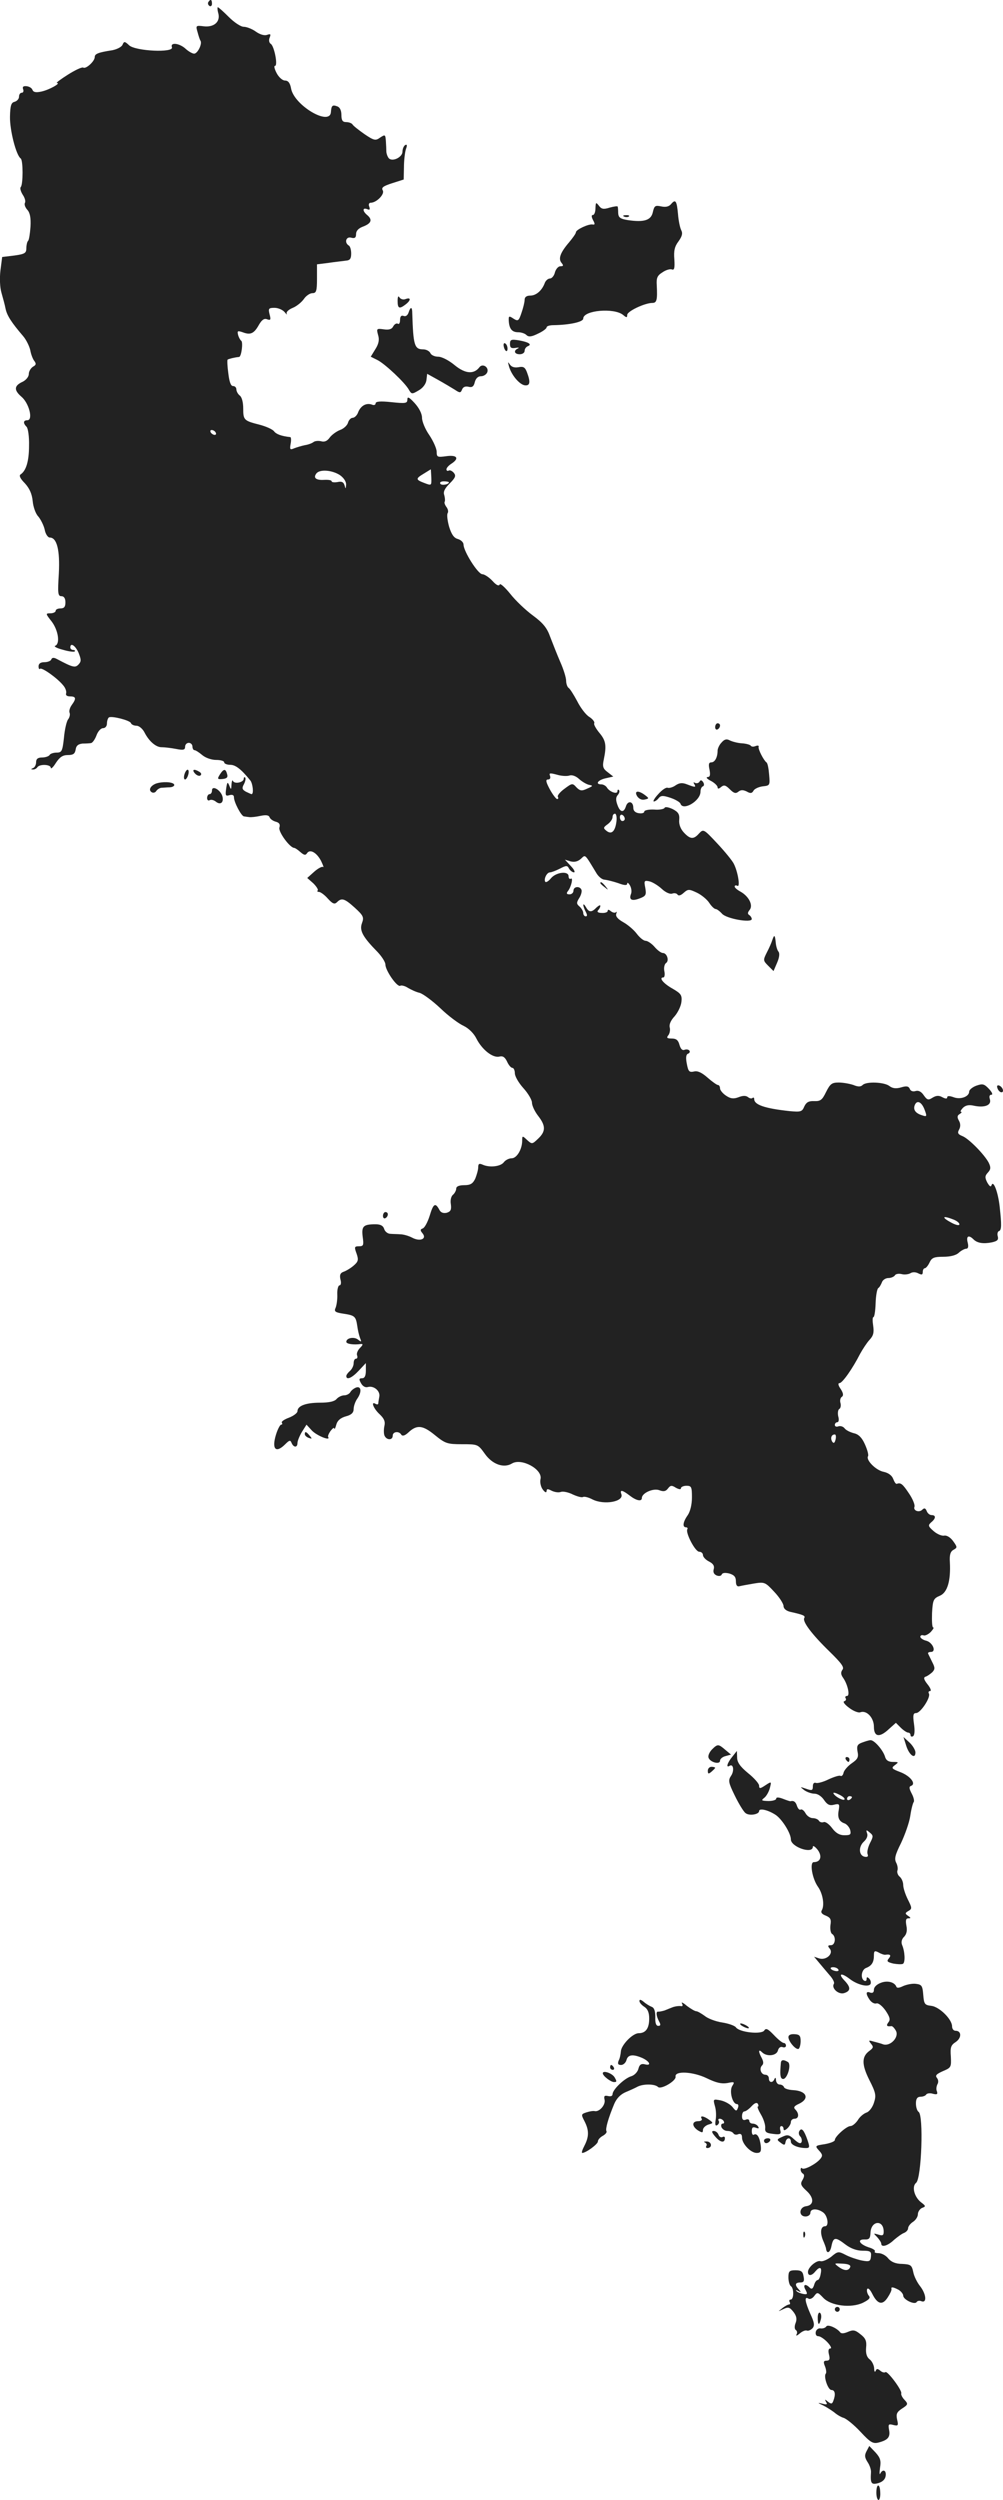 <?xml version="1.0" standalone="no"?>
<!DOCTYPE svg PUBLIC "-//W3C//DTD SVG 20010904//EN"
 "http://www.w3.org/TR/2001/REC-SVG-20010904/DTD/svg10.dtd">
<svg version="1.0" xmlns="http://www.w3.org/2000/svg"
 width="410.632pt" height="1022.957pt" viewBox="0 0 410.632 1022.957"
 preserveAspectRatio="xMidYMid meet">
<g transform="translate(-768.216,1516.957) scale(0.1,-0.1)"
fill="#222222" stroke="none">
<path d="M8535 15161 c-3 -5 -1 -12 5 -16 5 -3 10 1 10 9 0 18 -6 21 -15 7z"/>
<path d="M8576 15115 c9 -35 -18 -58 -60 -53 -32 4 -33 3 -25 -24 4 -15 9 -31
12 -35 8 -13 -12 -53 -26 -53 -7 0 -23 9 -35 20 -25 23 -64 28 -56 6 9 -23
-148 -16 -175 8 -18 17 -21 17 -27 3 -3 -9 -22 -19 -42 -23 -59 -9 -72 -15
-72 -28 0 -17 -36 -50 -47 -43 -5 3 -33 -10 -63 -29 -30 -19 -50 -34 -45 -34
19 0 -31 -28 -63 -35 -23 -5 -33 -3 -37 7 -3 8 -14 14 -25 15 -13 1 -17 -3
-13 -13 3 -8 0 -14 -6 -14 -6 0 -11 -7 -11 -16 0 -9 -8 -18 -18 -21 -14 -3
-18 -15 -19 -61 -1 -55 25 -158 44 -171 10 -7 10 -107 0 -117 -4 -4 0 -18 8
-31 9 -13 13 -28 9 -34 -3 -6 1 -18 10 -28 11 -12 15 -33 13 -69 -2 -28 -6
-55 -10 -58 -4 -4 -7 -18 -7 -30 0 -20 -6 -24 -49 -30 l-50 -6 -7 -55 c-4 -32
-2 -70 4 -91 6 -21 14 -50 17 -66 6 -28 24 -56 72 -112 12 -14 25 -40 29 -57
3 -18 11 -38 17 -45 8 -11 7 -16 -6 -23 -9 -6 -17 -19 -17 -30 0 -11 -11 -24
-24 -31 -36 -16 -38 -34 -7 -61 32 -26 50 -97 25 -97 -17 0 -18 -12 -3 -27 6
-6 11 -40 10 -77 0 -64 -12 -103 -35 -118 -7 -5 0 -18 18 -36 19 -21 29 -43
32 -73 2 -23 12 -52 23 -63 10 -12 22 -36 26 -53 3 -18 13 -33 21 -33 29 0 42
-51 37 -147 -5 -82 -4 -93 11 -93 10 0 16 -9 16 -25 0 -18 -5 -25 -20 -25 -11
0 -20 -4 -20 -10 0 -5 -10 -10 -21 -10 -21 0 -21 -1 5 -34 27 -36 35 -91 14
-99 -7 -2 7 -10 31 -16 23 -7 46 -10 49 -7 3 3 0 6 -6 6 -7 0 -12 5 -12 10 0
22 21 8 34 -22 11 -28 11 -35 0 -47 -14 -15 -23 -13 -89 22 -13 7 -20 6 -23
-2 -2 -6 -15 -11 -28 -11 -16 0 -24 -6 -24 -17 0 -9 3 -14 6 -10 7 7 71 -38
95 -68 9 -10 14 -25 12 -32 -3 -8 3 -13 16 -13 25 0 26 -9 7 -35 -8 -11 -12
-25 -9 -32 3 -7 0 -19 -6 -27 -6 -7 -14 -41 -17 -75 -6 -55 -9 -61 -30 -61
-12 0 -26 -4 -29 -10 -3 -5 -17 -10 -31 -10 -17 0 -24 -6 -24 -19 0 -11 -6
-22 -12 -24 -10 -4 -10 -6 -1 -6 6 -1 15 4 18 9 9 14 55 12 55 -2 0 -7 10 2
21 20 16 24 28 32 49 32 22 0 29 5 32 23 2 15 10 22 28 24 14 0 30 1 35 2 6 1
16 15 22 31 6 17 18 30 27 30 9 0 16 8 16 19 0 11 4 22 8 25 12 7 86 -12 90
-23 2 -6 12 -11 23 -11 10 0 25 -12 33 -28 19 -37 48 -61 71 -60 11 0 37 -3
58 -7 30 -6 37 -4 37 9 0 9 7 16 15 16 8 0 15 -7 15 -15 0 -8 4 -15 8 -15 5 0
19 -9 32 -20 13 -11 37 -20 57 -20 18 0 33 -4 33 -10 0 -5 11 -10 25 -10 21 0
44 -17 82 -64 10 -12 15 -56 5 -56 -2 0 -12 5 -23 10 -16 9 -17 15 -8 31 6 12
8 23 5 27 -3 3 -6 1 -6 -5 0 -15 -38 -23 -44 -9 -2 6 -5 0 -6 -14 -1 -23 -2
-23 -9 -5 -7 17 -9 15 -13 -13 -4 -28 -2 -31 14 -26 12 3 18 0 18 -9 0 -20 30
-77 41 -78 5 -1 15 -2 22 -3 6 -1 27 1 45 5 24 5 35 3 38 -6 3 -7 14 -15 26
-18 14 -4 18 -11 14 -24 -5 -17 43 -83 61 -83 3 0 15 -8 25 -17 15 -13 21 -14
27 -5 12 19 40 3 58 -32 8 -17 12 -28 8 -24 -4 3 -20 -5 -36 -19 l-29 -26 25
-22 c13 -13 21 -26 18 -29 -4 -3 -1 -6 5 -6 6 0 23 -12 36 -27 20 -22 28 -25
38 -15 19 19 31 15 73 -23 35 -32 38 -39 29 -63 -11 -30 3 -56 64 -118 17 -18
32 -41 32 -51 0 -25 49 -95 61 -87 5 3 20 -1 32 -9 12 -7 33 -17 47 -20 14 -4
52 -32 85 -63 32 -31 75 -63 95 -72 21 -10 42 -31 52 -51 23 -46 67 -81 94
-75 15 4 23 -2 32 -20 6 -14 16 -26 22 -26 5 0 10 -10 10 -22 0 -13 16 -40 35
-61 19 -21 35 -48 35 -59 0 -12 11 -36 25 -54 32 -41 32 -64 0 -94 -24 -23
-25 -23 -45 -5 -19 18 -20 18 -20 -3 0 -35 -22 -72 -43 -72 -11 0 -25 -7 -32
-16 -13 -18 -59 -23 -87 -10 -14 6 -18 4 -18 -11 0 -10 -6 -31 -12 -46 -10
-21 -20 -27 -45 -27 -21 0 -33 -5 -33 -14 0 -7 -6 -19 -13 -25 -8 -6 -12 -23
-9 -39 3 -23 -1 -30 -17 -35 -15 -3 -25 1 -31 14 -16 29 -24 23 -39 -27 -8
-25 -20 -48 -28 -51 -11 -4 -11 -8 -1 -20 19 -23 -10 -35 -42 -18 -15 8 -37
14 -49 14 -11 1 -30 1 -41 2 -10 0 -22 9 -25 20 -4 13 -15 19 -35 19 -51 0
-58 -8 -53 -51 5 -35 3 -39 -15 -39 -19 0 -20 -3 -10 -30 9 -26 7 -33 -13 -50
-13 -11 -32 -22 -42 -25 -12 -5 -15 -13 -11 -31 4 -13 2 -24 -4 -24 -5 0 -10
-17 -9 -37 1 -21 -3 -46 -7 -55 -7 -15 -1 -19 33 -24 46 -7 50 -11 56 -51 2
-16 7 -37 11 -48 7 -17 6 -18 -8 -7 -16 13 -48 7 -48 -9 0 -9 30 -13 59 -9 10
1 10 -3 -3 -16 -9 -9 -15 -23 -12 -30 3 -8 1 -14 -4 -14 -6 0 -10 -8 -10 -19
0 -10 -7 -24 -15 -31 -8 -7 -15 -16 -15 -21 0 -18 23 -8 51 22 l29 31 0 -31
c0 -21 -5 -31 -15 -31 -13 0 -14 -4 -5 -20 7 -13 18 -19 28 -16 24 7 52 -16
47 -40 -2 -10 -4 -23 -4 -27 -1 -5 -5 -5 -11 -2 -21 13 -9 -19 16 -42 19 -18
24 -30 20 -48 -3 -13 -3 -31 0 -39 8 -20 34 -21 34 -1 0 17 26 20 35 4 5 -7
15 -4 29 9 35 33 59 30 109 -11 42 -34 50 -37 111 -37 64 0 65 0 93 -39 31
-44 78 -60 111 -40 39 24 127 -24 117 -64 -3 -12 1 -31 9 -42 9 -12 15 -15 16
-7 0 10 5 10 20 2 12 -6 29 -9 39 -5 9 3 32 -2 49 -11 18 -8 36 -13 41 -10 5
3 22 -1 39 -10 48 -24 130 -9 118 22 -7 19 4 17 34 -6 27 -21 50 -26 50 -10 0
20 46 41 71 32 18 -7 27 -5 36 7 10 13 15 14 32 3 13 -7 21 -8 21 -2 0 5 10
10 23 10 20 0 22 -5 22 -48 0 -29 -7 -57 -17 -72 -20 -28 -23 -50 -7 -50 5 0
8 -4 5 -8 -8 -14 32 -92 49 -92 8 0 15 -6 15 -13 0 -8 11 -20 25 -27 18 -9 23
-19 19 -32 -3 -12 1 -20 12 -25 10 -4 19 -2 21 4 3 7 14 8 31 4 20 -6 27 -14
27 -32 0 -16 5 -23 15 -20 8 2 35 7 59 11 43 7 46 6 83 -34 21 -22 38 -49 38
-58 0 -11 11 -20 28 -24 54 -12 62 -16 57 -25 -9 -14 31 -67 103 -137 49 -48
62 -65 53 -75 -7 -10 -7 -19 3 -33 19 -27 29 -74 16 -74 -6 0 -9 -4 -6 -9 4
-5 1 -11 -6 -13 -6 -2 3 -14 21 -27 17 -13 38 -21 45 -18 26 10 56 -22 56 -59
0 -42 23 -46 62 -9 l28 25 20 -20 c11 -11 25 -20 30 -20 6 0 10 -5 10 -11 0
-5 5 -7 10 -4 7 4 8 24 4 51 -5 36 -3 44 9 44 18 0 61 65 52 80 -3 5 -1 10 5
10 6 0 2 12 -10 27 -16 20 -18 29 -8 32 7 2 19 11 27 18 11 12 12 18 0 41 -7
15 -15 30 -17 35 -2 4 3 7 11 7 24 0 8 39 -19 46 -13 3 -24 11 -24 16 0 6 6 8
13 6 6 -3 20 4 30 14 9 10 14 18 10 18 -5 0 -6 27 -5 59 3 54 6 60 32 71 31
13 45 61 41 137 -2 30 2 44 15 51 16 9 16 11 -2 36 -11 15 -26 24 -36 22 -10
-2 -29 6 -43 18 -23 20 -24 24 -11 36 20 16 21 30 2 30 -8 0 -17 8 -20 17 -5
12 -10 13 -18 5 -13 -13 -38 -4 -32 12 3 7 -7 32 -22 54 -26 39 -34 46 -50 40
-4 -2 -10 7 -15 20 -5 14 -20 25 -39 29 -32 6 -74 49 -64 64 3 5 -3 27 -13 49
-12 27 -26 41 -45 45 -15 4 -32 12 -38 20 -6 8 -18 11 -26 8 -8 -3 -14 0 -14
6 0 6 5 11 10 11 6 0 8 10 4 24 -3 13 -1 27 4 30 6 3 8 15 5 25 -3 10 0 22 6
25 7 5 6 15 -5 32 -10 14 -12 24 -5 24 12 0 54 60 84 119 11 20 28 46 39 58
16 17 19 30 15 58 -3 19 -3 35 1 35 4 0 8 25 9 57 1 31 6 59 11 62 5 3 11 14
15 24 3 9 15 17 26 17 11 0 23 5 27 11 3 6 16 8 28 5 11 -3 28 -1 36 4 8 5 21
5 32 -1 14 -7 18 -6 18 6 0 8 4 15 8 15 5 0 14 11 20 24 9 19 18 23 56 23 29
0 53 6 64 17 10 9 24 16 30 16 8 0 10 9 6 25 -7 27 4 33 24 13 15 -15 40 -19
75 -12 22 5 28 10 24 25 -3 10 0 20 5 21 11 4 11 26 3 99 -6 57 -25 110 -33
90 -3 -10 -8 -7 -18 10 -10 20 -10 27 3 41 12 13 12 21 3 40 -18 34 -82 99
-108 109 -18 7 -21 13 -13 27 6 11 6 24 -1 36 -8 14 -7 21 3 27 8 5 10 9 6 9
-5 0 -1 7 7 16 11 11 25 14 46 9 43 -9 72 2 65 26 -4 12 -2 19 6 19 7 0 3 10
-10 24 -20 21 -26 22 -52 13 -16 -6 -29 -17 -29 -24 0 -21 -36 -34 -64 -23
-17 6 -26 6 -26 -1 0 -6 -7 -6 -20 1 -14 8 -25 7 -40 -2 -17 -11 -22 -10 -36
10 -10 15 -22 21 -34 17 -10 -3 -20 0 -23 9 -5 11 -13 13 -36 6 -21 -6 -35 -4
-48 6 -21 16 -94 19 -109 4 -8 -8 -19 -8 -38 0 -15 5 -42 10 -60 10 -28 0 -35
-5 -52 -39 -16 -33 -23 -38 -49 -37 -22 1 -32 -5 -40 -22 -9 -22 -15 -23 -60
-19 -102 11 -145 26 -145 49 0 6 -3 8 -7 5 -3 -4 -12 -2 -18 3 -9 7 -21 7 -39
0 -21 -8 -33 -6 -51 6 -14 9 -25 23 -25 30 0 8 -4 14 -9 14 -4 0 -24 14 -42
30 -24 21 -41 29 -56 25 -19 -4 -23 0 -29 32 -5 25 -3 38 5 41 6 2 9 8 6 12
-3 5 -12 7 -20 4 -9 -4 -16 3 -21 20 -5 19 -13 26 -31 26 -20 0 -23 3 -15 13
6 7 9 22 6 33 -3 12 5 29 20 45 13 15 26 41 28 59 3 28 -2 34 -36 54 -38 21
-58 46 -38 46 5 0 7 12 4 26 -3 14 1 29 7 33 14 9 4 41 -13 41 -7 0 -22 11
-34 25 -12 14 -29 25 -37 25 -8 0 -24 13 -36 29 -12 16 -37 37 -55 47 -23 13
-32 24 -29 34 3 8 3 11 -1 7 -4 -4 -13 -2 -21 4 -8 7 -13 8 -13 1 0 -5 -11 -9
-24 -8 -16 0 -21 5 -15 11 5 5 9 13 9 18 0 5 -7 1 -16 -7 -20 -21 -31 -20 -43
2 -14 23 -14 6 -1 -19 7 -13 7 -19 0 -19 -5 0 -10 6 -10 14 0 7 -7 19 -15 26
-13 11 -13 16 -2 34 8 12 12 27 10 34 -6 17 -33 15 -33 -3 0 -8 -7 -15 -16
-15 -12 0 -14 4 -7 13 14 17 23 58 12 51 -5 -3 -9 2 -9 10 0 23 -51 17 -72 -8
-9 -11 -19 -18 -23 -15 -8 9 5 39 19 39 6 0 24 7 40 15 27 14 31 14 38 0 5 -8
14 -15 20 -15 6 0 1 12 -13 26 l-24 26 23 -7 c16 -4 29 -1 42 10 20 18 14 24
65 -60 9 -14 23 -25 33 -25 9 -1 34 -7 55 -14 26 -10 37 -10 37 -2 0 6 5 3 11
-7 6 -10 8 -25 5 -34 -10 -25 2 -32 34 -20 27 10 29 15 24 44 -6 29 -4 31 18
26 12 -3 35 -17 50 -31 15 -14 33 -22 42 -19 8 3 18 2 22 -4 4 -6 13 -4 25 7
18 16 22 16 54 1 19 -9 42 -28 51 -42 9 -14 21 -25 26 -25 5 0 17 -9 26 -19
18 -21 122 -39 122 -22 0 5 -5 13 -10 16 -8 5 -7 11 1 21 16 19 -3 56 -37 75
-13 7 -24 16 -24 21 0 5 5 6 11 3 13 -8 2 59 -15 91 -6 12 -36 49 -67 82 -56
60 -57 60 -75 41 -22 -25 -36 -24 -62 4 -13 14 -21 33 -19 52 2 23 -4 32 -27
44 -17 8 -31 10 -33 5 -2 -5 -21 -9 -43 -7 -22 1 -40 -3 -40 -8 0 -6 -10 -9
-22 -7 -15 2 -23 10 -23 22 0 27 -22 31 -30 7 -9 -29 -24 -26 -35 5 -7 19 -7
31 1 40 7 8 9 17 5 21 -3 3 -6 1 -6 -5 0 -14 -32 -3 -43 15 -4 7 -15 13 -22
13 -28 0 -15 18 17 25 l31 7 -23 18 c-19 14 -22 23 -16 51 12 58 9 78 -18 110
-14 17 -24 35 -21 39 3 5 -6 17 -20 26 -15 9 -37 39 -50 65 -14 26 -29 50 -35
54 -5 3 -10 17 -10 29 0 13 -11 48 -24 77 -13 30 -31 76 -41 102 -13 37 -29
57 -71 88 -30 22 -72 62 -93 89 -22 27 -41 44 -43 38 -3 -8 -14 -3 -30 15 -14
15 -33 27 -41 27 -18 0 -77 94 -77 121 0 9 -10 19 -23 23 -16 4 -26 18 -36 50
-7 25 -10 50 -6 56 4 6 1 17 -5 25 -6 8 -10 18 -7 22 2 4 1 16 -2 27 -5 13 2
27 22 47 24 24 27 32 17 44 -7 8 -16 12 -21 9 -5 -3 -9 0 -9 5 0 6 9 16 20 23
34 22 24 37 -20 31 -37 -5 -40 -4 -40 18 0 13 -14 44 -30 68 -17 24 -30 56
-30 71 0 17 -12 40 -30 60 -23 25 -30 28 -30 15 0 -16 -7 -17 -65 -11 -46 5
-65 3 -65 -5 0 -6 -7 -9 -15 -5 -23 8 -45 -4 -56 -30 -4 -13 -15 -24 -23 -24
-7 0 -16 -9 -19 -20 -3 -11 -18 -25 -33 -30 -15 -6 -34 -20 -42 -31 -10 -14
-21 -19 -35 -15 -12 3 -26 1 -31 -3 -6 -5 -22 -11 -36 -13 -14 -3 -34 -9 -44
-13 -16 -7 -18 -5 -14 18 3 15 2 27 -1 28 -37 4 -58 12 -67 24 -6 8 -33 20
-60 27 -63 16 -66 19 -66 66 0 24 -5 46 -14 53 -8 6 -14 18 -14 25 0 8 -6 14
-14 14 -9 0 -15 18 -19 52 -4 28 -5 54 -3 56 4 3 27 9 47 11 10 1 17 61 9 66
-4 3 -10 13 -13 24 -4 17 -2 18 19 11 31 -12 46 -6 66 30 12 21 22 28 34 23
14 -5 16 -2 10 20 -6 24 -4 27 20 27 15 0 33 -8 41 -17 8 -10 12 -13 9 -7 -3
7 8 17 25 24 17 7 37 24 46 37 8 12 24 23 34 23 16 0 19 8 19 59 l0 59 48 6
c26 4 57 7 70 9 17 1 22 8 22 29 0 15 -4 30 -10 33 -19 12 -11 38 10 32 15 -4
20 0 20 15 0 13 10 24 30 31 33 13 38 28 15 47 -19 16 -19 31 0 24 11 -5 13
-2 9 10 -4 9 -1 16 6 16 24 0 59 36 49 51 -6 11 2 17 39 29 l47 15 1 50 c0 28
4 61 8 74 6 16 5 21 -3 17 -6 -4 -11 -16 -11 -27 0 -22 -39 -42 -55 -28 -5 5
-10 17 -11 27 0 9 -1 30 -2 45 -2 26 -3 27 -23 14 -19 -14 -25 -13 -65 14 -24
17 -46 34 -49 40 -4 5 -15 9 -26 9 -14 0 -19 7 -19 29 0 18 -6 31 -16 35 -21
8 -25 4 -27 -23 -4 -59 -150 27 -163 96 -4 23 -12 33 -25 33 -10 0 -25 13 -34
30 -9 17 -12 30 -7 30 13 0 -3 81 -17 90 -7 4 -9 15 -5 25 6 15 4 17 -10 12
-11 -4 -29 1 -46 13 -15 11 -38 20 -50 20 -12 0 -39 18 -61 40 -22 22 -42 40
-45 40 -2 0 -2 -11 2 -25z m-11 -1715 c3 -5 2 -10 -4 -10 -5 0 -13 5 -16 10
-3 6 -2 10 4 10 5 0 13 -4 16 -10z m508 -174 c16 -11 27 -27 26 -40 -1 -18 -2
-18 -6 -3 -4 14 -12 18 -29 14 -13 -2 -24 -1 -24 3 0 5 -14 7 -31 6 -33 -2
-46 8 -31 27 15 17 63 13 95 -7z m375 -10 c1 -34 1 -34 -28 -23 -37 14 -37 18
-2 39 15 9 27 17 28 17 0 1 1 -14 2 -33z m72 -20 c0 -9 -30 -14 -35 -6 -4 6 3
10 14 10 12 0 21 -2 21 -4z m493 -1200 c11 4 27 -2 40 -14 12 -11 31 -22 41
-24 17 -3 16 -5 -7 -15 -23 -11 -30 -10 -45 5 -16 18 -18 17 -49 -6 -18 -13
-30 -28 -27 -33 3 -5 2 -9 -3 -9 -4 0 -18 18 -30 40 -16 30 -18 40 -7 40 8 0
11 6 8 15 -5 12 0 12 27 5 19 -6 42 -7 52 -4z m193 -187 c-5 -41 -20 -56 -41
-39 -14 11 -13 14 5 27 11 8 20 21 20 29 0 8 4 14 10 14 5 0 8 -14 6 -31z m34
10 c0 -5 -4 -9 -10 -9 -5 0 -10 7 -10 16 0 8 5 12 10 9 6 -3 10 -10 10 -16z
m1227 -1189 c11 -29 10 -31 -10 -24 -26 8 -37 22 -30 41 9 23 28 14 40 -17z
m117 -450 c14 -5 26 -14 26 -20 0 -6 -12 -4 -30 5 -44 23 -42 33 4 15z m-481
-901 c-4 -15 -8 -17 -14 -8 -8 14 -3 29 11 29 4 0 6 -9 3 -21z"/>
<path d="M10430 14335 c-9 -11 -22 -14 -41 -10 -24 5 -28 3 -34 -23 -7 -34
-36 -43 -103 -33 -30 5 -38 10 -39 29 0 12 -1 24 -2 26 0 3 -15 1 -33 -4 -25
-8 -34 -6 -44 8 -12 15 -13 14 -14 -10 0 -16 -5 -28 -10 -28 -7 0 -7 -7 0 -21
9 -16 8 -20 -2 -18 -16 3 -68 -21 -68 -32 0 -5 -13 -23 -28 -41 -36 -42 -45
-67 -31 -84 9 -11 8 -14 -5 -14 -8 0 -18 -11 -22 -25 -3 -14 -13 -25 -20 -25
-8 0 -17 -8 -21 -17 -11 -31 -35 -53 -60 -53 -15 0 -23 -6 -23 -17 0 -10 -6
-34 -13 -54 -11 -33 -14 -35 -33 -23 -18 12 -20 11 -19 -9 2 -33 13 -47 39
-47 12 0 27 -5 33 -11 9 -9 21 -8 47 5 20 9 36 21 36 26 0 5 12 9 28 9 66 1
122 13 122 27 0 34 126 45 163 15 14 -12 17 -12 17 0 0 15 72 49 103 49 18 0
21 12 18 72 -2 30 2 40 23 53 14 10 32 15 39 12 10 -4 12 6 10 41 -3 35 1 53
17 74 15 21 18 33 11 46 -5 10 -11 39 -13 65 -5 55 -10 63 -28 42z"/>
<path d="M10238 14283 c7 -3 16 -2 19 1 4 3 -2 6 -13 5 -11 0 -14 -3 -6 -6z"/>
<path d="M9310 13938 c0 -31 7 -34 33 -14 22 17 22 30 0 22 -9 -4 -20 -1 -25
6 -5 9 -8 4 -8 -14z"/>
<path d="M9355 13891 c-4 -12 -12 -18 -21 -14 -9 3 -14 -2 -14 -17 0 -11 -4
-19 -9 -15 -6 3 -14 -2 -19 -11 -6 -12 -18 -15 -39 -12 -29 4 -30 3 -23 -23 6
-19 3 -36 -11 -58 l-19 -31 28 -14 c31 -16 112 -92 128 -121 11 -19 13 -19 40
-3 18 10 30 27 32 42 l3 26 45 -25 c25 -14 55 -32 68 -40 21 -14 24 -14 30 1
4 10 13 14 26 11 15 -4 22 1 26 19 4 15 13 24 25 24 11 0 22 7 26 16 8 21 -19
38 -32 21 -23 -30 -58 -27 -101 8 -24 20 -53 35 -68 35 -15 0 -29 7 -32 15 -4
8 -17 15 -29 15 -36 0 -41 16 -45 148 0 27 -7 28 -15 3z"/>
<path d="M9770 13762 c0 -15 5 -19 23 -16 12 2 16 2 10 -2 -20 -9 -15 -24 7
-24 11 0 20 6 20 14 0 8 6 16 13 19 19 7 3 17 -37 24 -31 5 -36 3 -36 -15z"/>
<path d="M9744 13755 c3 -21 16 -31 16 -12 0 9 -4 18 -9 21 -5 4 -8 -1 -7 -9z"/>
<path d="M9766 13670 c10 -35 42 -73 64 -77 22 -3 25 12 10 52 -8 22 -15 26
-35 22 -17 -3 -29 1 -36 12 -8 12 -8 10 -3 -9z"/>
<path d="M10610 12194 c0 -8 5 -12 10 -9 6 3 10 10 10 16 0 5 -4 9 -10 9 -5 0
-10 -7 -10 -16z"/>
<path d="M10636 12131 c-9 -9 -16 -25 -16 -33 0 -27 -11 -48 -26 -48 -10 0
-12 -8 -7 -30 4 -22 2 -30 -8 -30 -8 -1 -2 -8 14 -16 15 -8 27 -20 27 -26 0
-7 5 -7 14 1 12 10 19 8 36 -9 16 -16 24 -19 35 -10 10 8 19 8 34 1 15 -9 22
-8 28 3 4 8 22 16 38 18 29 3 30 4 26 48 -2 25 -6 47 -11 50 -11 8 -35 54 -32
64 2 5 -4 6 -12 3 -9 -4 -17 -3 -20 1 -2 4 -19 9 -36 10 -18 1 -40 7 -50 12
-13 7 -22 5 -34 -9z"/>
<path d="M8437 12000 c-3 -11 -2 -20 3 -20 4 0 10 9 13 20 3 11 2 20 -3 20 -4
0 -10 -9 -13 -20z"/>
<path d="M8480 12005 c7 -8 17 -12 22 -9 6 4 5 10 -3 15 -22 14 -33 10 -19 -6z"/>
<path d="M8582 12000 c-11 -18 -10 -20 12 -18 17 2 22 7 18 20 -6 23 -14 23
-30 -2z"/>
<path d="M10546 11971 c-4 -6 -12 -8 -18 -5 -7 4 -8 2 -4 -4 9 -15 5 -15 -29
-2 -20 8 -32 6 -47 -4 -11 -8 -26 -12 -32 -10 -7 3 -24 -9 -39 -26 -15 -16
-23 -30 -18 -30 5 0 14 6 20 14 9 11 18 11 48 1 21 -7 39 -18 41 -24 10 -31
82 11 82 49 0 10 4 20 10 22 5 2 6 9 1 17 -6 9 -11 10 -15 2z"/>
<path d="M8320 11963 c-22 -9 -31 -26 -17 -35 6 -4 15 -2 19 5 4 6 13 12 20
13 7 0 23 2 36 2 13 1 20 7 17 12 -7 11 -50 12 -75 3z"/>
<path d="M8550 11935 c0 -8 -4 -15 -10 -15 -5 0 -10 -7 -10 -16 0 -8 5 -12 10
-9 6 4 17 1 25 -5 19 -16 34 -5 28 20 -7 27 -43 48 -43 25z"/>
<path d="M10291 11911 c8 -11 19 -16 31 -13 18 4 18 5 1 18 -28 21 -46 18 -32
-5z"/>
<path d="M10140 11556 c0 -2 8 -10 18 -17 15 -13 16 -12 3 4 -13 16 -21 21
-21 13z"/>
<path d="M10844 11323 c-3 -10 -13 -33 -22 -50 -16 -32 -16 -34 5 -55 l22 -22
15 35 c9 21 11 38 5 45 -5 6 -10 23 -11 38 -3 30 -6 33 -14 9z"/>
<path d="M11766 10716 c3 -9 11 -16 16 -16 13 0 5 23 -10 28 -7 2 -10 -2 -6
-12z"/>
<path d="M9250 10194 c0 -8 5 -12 10 -9 6 3 10 10 10 16 0 5 -4 9 -10 9 -5 0
-10 -7 -10 -16z"/>
<path d="M9140 9492 c-8 -3 -19 -11 -23 -18 -4 -8 -16 -14 -26 -14 -10 0 -24
-7 -31 -15 -8 -10 -31 -15 -67 -15 -59 0 -93 -13 -93 -35 0 -7 -16 -19 -34
-26 -19 -7 -33 -16 -30 -21 3 -4 2 -8 -3 -8 -4 0 -14 -18 -21 -41 -18 -59 -1
-78 38 -39 17 17 21 18 26 5 8 -19 24 -20 24 0 0 8 8 28 18 45 l19 30 22 -24
c20 -21 77 -44 67 -27 -3 3 2 15 10 26 8 10 14 15 15 9 1 -5 4 2 8 16 4 16 17
28 39 34 23 6 32 15 32 30 0 12 7 32 16 44 18 27 15 51 -6 44z"/>
<path d="M8930 9301 c0 -5 7 -12 16 -15 14 -5 15 -4 4 9 -14 17 -20 19 -20 6z"/>
<path d="M11392 8027 c12 -39 38 -58 38 -28 0 9 -11 28 -24 40 l-25 23 11 -35z"/>
<path d="M11211 8039 c-19 -7 -22 -14 -18 -37 5 -23 0 -31 -23 -47 -16 -11
-31 -28 -34 -38 -2 -11 -8 -17 -13 -14 -4 3 -26 -4 -48 -14 -22 -11 -45 -17
-52 -15 -8 3 -13 -2 -13 -14 0 -17 -4 -18 -27 -10 -26 9 -27 9 -9 -5 11 -8 30
-15 43 -15 13 0 29 -11 39 -26 13 -19 23 -24 41 -19 21 5 23 3 19 -22 -6 -31
1 -47 25 -55 9 -4 19 -16 22 -27 4 -18 1 -21 -24 -21 -20 0 -35 9 -50 29 -12
16 -27 27 -34 25 -7 -3 -16 -1 -20 5 -3 6 -15 11 -25 11 -11 0 -24 9 -30 20
-6 11 -15 18 -20 15 -5 -3 -11 4 -15 15 -5 17 -14 23 -27 19 -2 0 -15 4 -30
10 -18 7 -28 7 -28 1 0 -6 -15 -10 -32 -10 -28 1 -31 2 -17 13 9 7 19 25 23
40 7 28 7 28 -19 11 -21 -14 -25 -14 -25 -1 0 8 -20 31 -45 51 -33 27 -45 45
-45 64 l-1 27 -19 -24 c-20 -24 -27 -47 -11 -37 16 10 20 -21 6 -41 -12 -18
-11 -27 15 -80 16 -33 36 -66 44 -72 15 -13 56 -6 56 8 0 12 33 6 65 -14 27
-16 65 -76 65 -102 0 -31 90 -62 90 -30 0 6 9 1 20 -13 19 -26 12 -50 -16 -50
-18 0 -7 -67 17 -101 20 -28 28 -77 15 -97 -4 -8 1 -15 17 -21 19 -8 23 -15
19 -39 -2 -16 1 -33 7 -36 17 -11 13 -46 -5 -46 -13 0 -14 -3 -5 -14 17 -20
-14 -49 -43 -40 l-21 7 20 -24 c11 -13 30 -36 43 -51 13 -14 22 -31 18 -36
-11 -18 19 -45 42 -38 28 9 28 24 0 53 -26 28 -11 31 23 5 31 -24 76 -35 85
-21 3 6 1 16 -5 22 -8 8 -11 8 -11 -2 0 -7 -4 -9 -10 -6 -16 10 -11 45 8 52
23 9 32 23 32 51 0 19 3 21 20 12 10 -6 23 -10 27 -9 20 3 25 -2 14 -15 -10
-12 -6 -15 18 -21 17 -3 35 -4 40 -1 10 6 8 51 -4 78 -4 11 -1 24 9 33 10 11
13 25 9 45 -4 22 -2 30 8 30 11 0 11 2 -1 10 -13 9 -13 12 1 20 16 9 15 13 -2
47 -10 20 -19 47 -19 59 0 12 -6 27 -14 34 -8 6 -12 18 -10 25 3 7 1 22 -5 33
-8 16 -4 32 20 80 16 34 34 84 38 112 4 28 11 53 14 56 3 4 0 19 -8 34 -11 21
-12 29 -3 32 22 8 -2 40 -43 56 -37 14 -39 17 -23 29 16 12 16 13 -8 13 -19 0
-29 7 -33 23 -9 27 -44 67 -59 66 -6 0 -22 -5 -35 -10z m-71 -231 c0 -10 -36
7 -45 22 -4 6 5 5 19 -2 14 -6 26 -15 26 -20z m30 8 c0 -3 -4 -8 -10 -11 -5
-3 -10 -1 -10 4 0 6 5 11 10 11 6 0 10 -2 10 -4z m74 -188 c-8 -16 -13 -36
-10 -45 4 -10 0 -13 -12 -11 -24 5 -26 41 -3 62 12 11 17 24 13 34 -5 15 -3
15 11 3 15 -12 15 -16 1 -43z m-130 -517 c4 -5 -1 -8 -9 -7 -21 3 -31 16 -12
16 9 0 18 -4 21 -9z"/>
<path d="M10596 8010 c-10 -11 -16 -25 -13 -33 7 -19 47 -29 47 -12 0 7 10 16
23 19 l22 6 -24 20 c-28 24 -31 24 -55 0z"/>
<path d="M11145 7970 c3 -5 8 -10 11 -10 2 0 4 5 4 10 0 6 -5 10 -11 10 -5 0
-7 -4 -4 -10z"/>
<path d="M10580 7924 c0 -14 3 -14 15 -4 8 7 15 14 15 16 0 2 -7 4 -15 4 -8 0
-15 -7 -15 -16z"/>
<path d="M11288 7056 c-16 -6 -28 -17 -28 -28 0 -11 -5 -15 -15 -12 -19 8 -19
-6 -2 -30 8 -11 20 -17 28 -14 7 2 23 -10 37 -30 18 -27 20 -37 11 -48 -10
-13 -6 -18 13 -15 4 0 12 -8 18 -19 14 -25 -21 -64 -51 -56 -10 4 -29 9 -41
12 -20 6 -21 5 -10 -9 11 -13 10 -17 -6 -29 -32 -23 -33 -55 -1 -119 27 -53
29 -64 19 -94 -6 -19 -20 -37 -31 -40 -11 -4 -27 -17 -35 -31 -9 -13 -22 -24
-30 -24 -16 0 -64 -43 -64 -57 0 -6 -19 -13 -41 -17 -40 -6 -41 -7 -24 -26 15
-16 16 -22 5 -35 -18 -21 -66 -46 -74 -38 -3 4 -6 1 -6 -5 0 -6 4 -14 10 -17
6 -4 5 -13 -2 -25 -10 -16 -8 -23 16 -45 32 -29 31 -59 -2 -63 -29 -4 -31 -42
-2 -42 11 0 20 7 20 15 0 18 29 19 53 1 18 -14 24 -56 7 -56 -18 0 -21 -25 -9
-56 7 -16 13 -32 13 -36 3 -23 17 -16 22 10 8 39 16 39 58 7 21 -16 46 -25 69
-25 32 0 37 -3 35 -23 -2 -21 -6 -23 -38 -17 -19 4 -49 14 -66 23 -29 15 -32
15 -59 -8 -16 -12 -35 -20 -43 -18 -15 6 -52 -24 -52 -44 0 -17 15 -17 30 2
19 22 28 18 22 -10 -2 -14 -8 -25 -12 -25 -5 0 -12 -9 -15 -21 -5 -15 -10 -18
-18 -10 -18 18 -29 12 -17 -9 9 -17 8 -20 -9 -17 -11 2 -24 7 -28 12 -5 4 -1
5 7 0 12 -6 13 -5 3 6 -18 19 -16 29 6 29 14 0 17 6 13 25 -3 20 -10 25 -33
25 -25 0 -29 -4 -29 -29 0 -17 5 -33 10 -36 13 -8 13 -55 -1 -55 -5 0 -7 -4
-4 -10 3 -5 2 -10 -2 -10 -5 0 -18 -7 -29 -16 -18 -14 -18 -14 5 -3 21 10 26
8 42 -12 12 -16 15 -29 8 -46 -5 -13 -4 -25 2 -28 5 -4 6 -12 2 -18 -3 -7 2
-5 13 4 10 9 24 15 30 12 6 -2 16 3 23 10 9 11 7 24 -9 58 -22 50 -26 74 -8
63 6 -4 17 1 24 11 12 16 14 16 36 -7 31 -34 115 -44 163 -21 26 13 32 20 24
29 -6 8 -9 19 -7 26 3 8 12 0 21 -18 22 -44 42 -48 63 -16 10 15 17 30 16 35
-3 10 6 9 29 -3 10 -6 19 -17 19 -24 0 -16 47 -39 55 -26 3 5 12 7 20 3 23 -8
19 30 -6 62 -12 15 -25 41 -28 58 -6 28 -10 31 -45 33 -27 0 -45 8 -57 22 -9
12 -27 22 -40 22 -12 0 -19 3 -15 7 3 4 -8 12 -26 17 -38 13 -48 33 -16 32 19
-1 23 5 24 27 2 51 54 55 54 5 0 -15 -4 -18 -22 -12 -21 6 -21 6 -5 -10 9 -10
17 -22 17 -27 0 -17 27 -9 52 15 14 12 33 26 42 29 9 4 16 12 16 19 0 7 9 19
20 26 11 7 20 21 20 31 0 10 8 22 17 26 16 6 16 8 -4 23 -28 22 -39 65 -20 80
22 19 31 277 10 290 -6 4 -11 19 -11 35 0 19 6 27 19 27 10 0 20 4 23 9 3 5
16 7 28 3 16 -4 20 -2 16 10 -4 8 -2 21 2 29 5 8 4 19 -2 26 -8 10 -2 16 25
28 33 14 34 16 32 59 -3 38 0 47 20 60 25 17 24 46 -1 46 -8 0 -14 8 -14 18 0
29 -52 80 -85 84 -27 3 -30 7 -33 45 -3 37 -6 42 -30 45 -15 2 -38 -3 -52 -9
-16 -8 -26 -9 -28 -3 -7 19 -37 27 -64 16z m-125 -1163 c-7 -17 -25 -16 -49 2
-18 14 -17 14 17 12 24 -1 35 -6 32 -14z"/>
<path d="M10300 6982 c0 -7 9 -17 20 -24 14 -9 20 -24 20 -48 0 -40 -14 -60
-43 -60 -25 0 -72 -49 -73 -75 -1 -11 -4 -28 -9 -37 -5 -13 -3 -18 10 -18 9 0
19 9 22 20 6 23 27 25 66 8 31 -15 37 -33 8 -25 -14 3 -21 -2 -25 -18 -3 -13
-16 -27 -29 -31 -28 -8 -76 -54 -77 -73 0 -8 -7 -11 -19 -8 -14 3 -17 0 -14
-14 6 -21 -20 -51 -39 -48 -7 2 -23 -1 -35 -5 -22 -7 -22 -9 -8 -36 19 -37 19
-63 0 -100 -9 -17 -13 -30 -9 -30 15 0 64 36 64 47 0 7 9 17 20 23 11 6 18 15
15 19 -5 9 7 52 32 112 10 23 26 39 47 48 17 7 39 17 48 22 23 12 71 12 84 -1
12 -12 75 25 72 42 -5 25 71 21 127 -6 39 -19 61 -24 85 -20 29 6 31 5 20 -12
-13 -21 1 -74 19 -74 6 0 8 -7 4 -16 -5 -14 -8 -14 -22 4 -9 11 -30 23 -48 27
-31 6 -32 6 -24 -23 5 -16 6 -42 3 -57 -3 -20 -1 -26 7 -21 6 4 9 12 6 17 -4
5 -2 9 4 9 5 0 13 -4 16 -10 3 -5 2 -10 -4 -10 -6 0 -8 -7 -5 -15 4 -8 14 -15
24 -15 11 0 21 -4 25 -10 3 -5 12 -7 20 -3 10 3 15 -1 15 -14 0 -26 36 -63 60
-63 16 0 19 6 17 28 -4 35 -15 54 -28 47 -5 -4 -9 3 -9 14 0 15 4 19 17 14 11
-4 14 -3 9 5 -4 7 -14 12 -22 12 -8 0 -14 5 -14 11 0 6 -7 9 -15 5 -10 -4 -15
1 -15 14 0 11 4 20 10 20 5 0 18 9 29 21 12 13 21 17 26 10 3 -6 3 -11 0 -11
-4 0 2 -15 12 -32 11 -18 19 -43 18 -55 -2 -17 4 -22 32 -25 29 -4 34 -1 30
14 -3 10 -1 18 4 18 5 0 9 -5 9 -11 0 -8 5 -8 15 1 8 7 15 19 15 26 0 8 7 14
15 14 18 0 20 21 3 38 -8 8 -5 14 15 23 45 21 32 53 -23 56 -19 1 -36 6 -38
12 -2 6 -10 11 -18 11 -8 0 -14 8 -15 18 0 10 -3 12 -6 5 -7 -18 -23 -16 -23
2 0 8 -6 15 -14 15 -18 0 -27 25 -14 38 7 7 6 16 -1 30 -15 27 -14 39 1 24 19
-19 59 -15 65 7 3 12 11 17 19 14 8 -3 14 0 14 6 0 6 -4 11 -9 11 -6 0 -24 15
-41 33 -24 25 -32 29 -39 18 -11 -17 -101 -8 -116 13 -5 7 -31 16 -57 20 -26
4 -58 16 -71 27 -14 10 -29 19 -35 19 -5 0 -22 10 -38 22 -15 13 -24 17 -20
10 5 -9 3 -13 -5 -11 -8 1 -22 -1 -31 -4 -10 -4 -26 -10 -35 -14 -10 -3 -21
-5 -25 -5 -11 3 -10 -16 2 -39 8 -14 7 -19 -3 -19 -9 0 -13 12 -12 36 0 24 -4
38 -15 42 -8 3 -23 12 -32 20 -12 10 -18 11 -18 4z"/>
<path d="M10720 6880 c8 -5 20 -10 25 -10 6 0 3 5 -5 10 -8 5 -19 10 -25 10
-5 0 -3 -5 5 -10z"/>
<path d="M10910 6834 c0 -18 31 -54 42 -48 4 3 8 17 8 32 0 22 -5 27 -25 28
-15 1 -25 -3 -25 -12z"/>
<path d="M10879 6728 c-4 -46 -3 -62 7 -65 18 -6 38 59 22 69 -18 11 -28 10
-29 -4z"/>
<path d="M10180 6710 c0 -5 5 -10 11 -10 5 0 7 5 4 10 -3 6 -8 10 -11 10 -2 0
-4 -4 -4 -10z"/>
<path d="M10150 6686 c0 -11 33 -36 46 -36 12 0 12 3 2 20 -11 17 -48 29 -48
16z"/>
<path d="M10555 6500 c3 -5 -3 -10 -14 -10 -27 0 -27 -21 -1 -38 17 -10 20
-10 20 2 0 8 10 18 22 22 21 6 21 7 3 20 -22 16 -39 18 -30 4z"/>
<path d="M10955 6450 c-4 -6 -3 -16 3 -22 6 -6 8 -16 6 -23 -4 -9 -12 -6 -30
10 -21 20 -28 21 -49 11 -23 -10 -24 -12 -7 -24 14 -11 18 -11 20 2 4 20 22
21 22 2 0 -13 29 -26 62 -26 15 0 16 4 6 33 -14 40 -24 52 -33 37z"/>
<path d="M10612 6425 c20 -23 38 -25 38 -4 0 6 -5 7 -10 4 -6 -3 -13 1 -16 9
-3 9 -12 16 -20 16 -10 0 -8 -7 8 -25z"/>
<path d="M10810 6410 c0 -5 4 -10 9 -10 6 0 13 5 16 10 3 6 -1 10 -9 10 -9 0
-16 -4 -16 -10z"/>
<path d="M10568 6403 c6 -3 10 -9 6 -14 -3 -5 -1 -9 4 -9 21 0 19 26 -2 27
-11 0 -15 -1 -8 -4z"/>
<path d="M10971 6024 c0 -11 3 -14 6 -6 3 7 2 16 -1 19 -3 4 -6 -2 -5 -13z"/>
<path d="M11100 5720 c0 -5 5 -10 10 -10 6 0 10 5 10 10 0 6 -4 10 -10 10 -5
0 -10 -4 -10 -10z"/>
<path d="M11030 5686 c0 -31 6 -34 13 -6 3 11 1 23 -4 26 -5 3 -9 -6 -9 -20z"/>
<path d="M11065 5650 c-4 -6 -14 -9 -23 -8 -9 2 -18 -5 -20 -14 -2 -11 2 -18
11 -18 7 0 24 -11 37 -25 13 -14 18 -25 12 -25 -8 0 -10 -9 -6 -25 5 -19 2
-25 -10 -25 -12 0 -14 -5 -6 -24 5 -13 6 -26 3 -29 -10 -11 9 -67 23 -67 15 0
18 -18 8 -44 -5 -14 -9 -14 -22 -4 -13 11 -14 11 -8 -1 7 -10 3 -12 -15 -7
-21 5 -21 4 3 -7 14 -7 34 -20 45 -28 10 -9 28 -20 39 -23 12 -4 43 -29 69
-57 40 -43 51 -50 74 -44 38 10 49 22 43 52 -4 23 -2 25 17 20 20 -5 22 -3 16
22 -5 23 -1 31 20 45 25 16 26 19 10 36 -9 9 -15 22 -13 26 4 13 -58 95 -65
87 -4 -3 -13 -1 -21 6 -11 9 -15 9 -19 -1 -3 -7 -6 -2 -6 11 -1 13 -9 29 -18
36 -12 9 -17 24 -15 48 3 27 -2 39 -23 55 -22 18 -30 19 -51 10 -16 -7 -28 -8
-32 -2 -14 18 -51 34 -57 24z"/>
<path d="M11230 5140 c-9 -17 -8 -26 4 -45 9 -13 15 -32 14 -42 -3 -45 1 -52
30 -44 17 5 28 15 30 29 4 24 -12 30 -22 10 -3 -7 -4 3 -1 24 5 29 1 41 -19
63 l-25 26 -11 -21z"/>
<path d="M11270 4970 c0 -16 4 -30 9 -30 4 0 8 13 7 30 -1 39 -16 39 -16 0z"/>
</g>
</svg>
